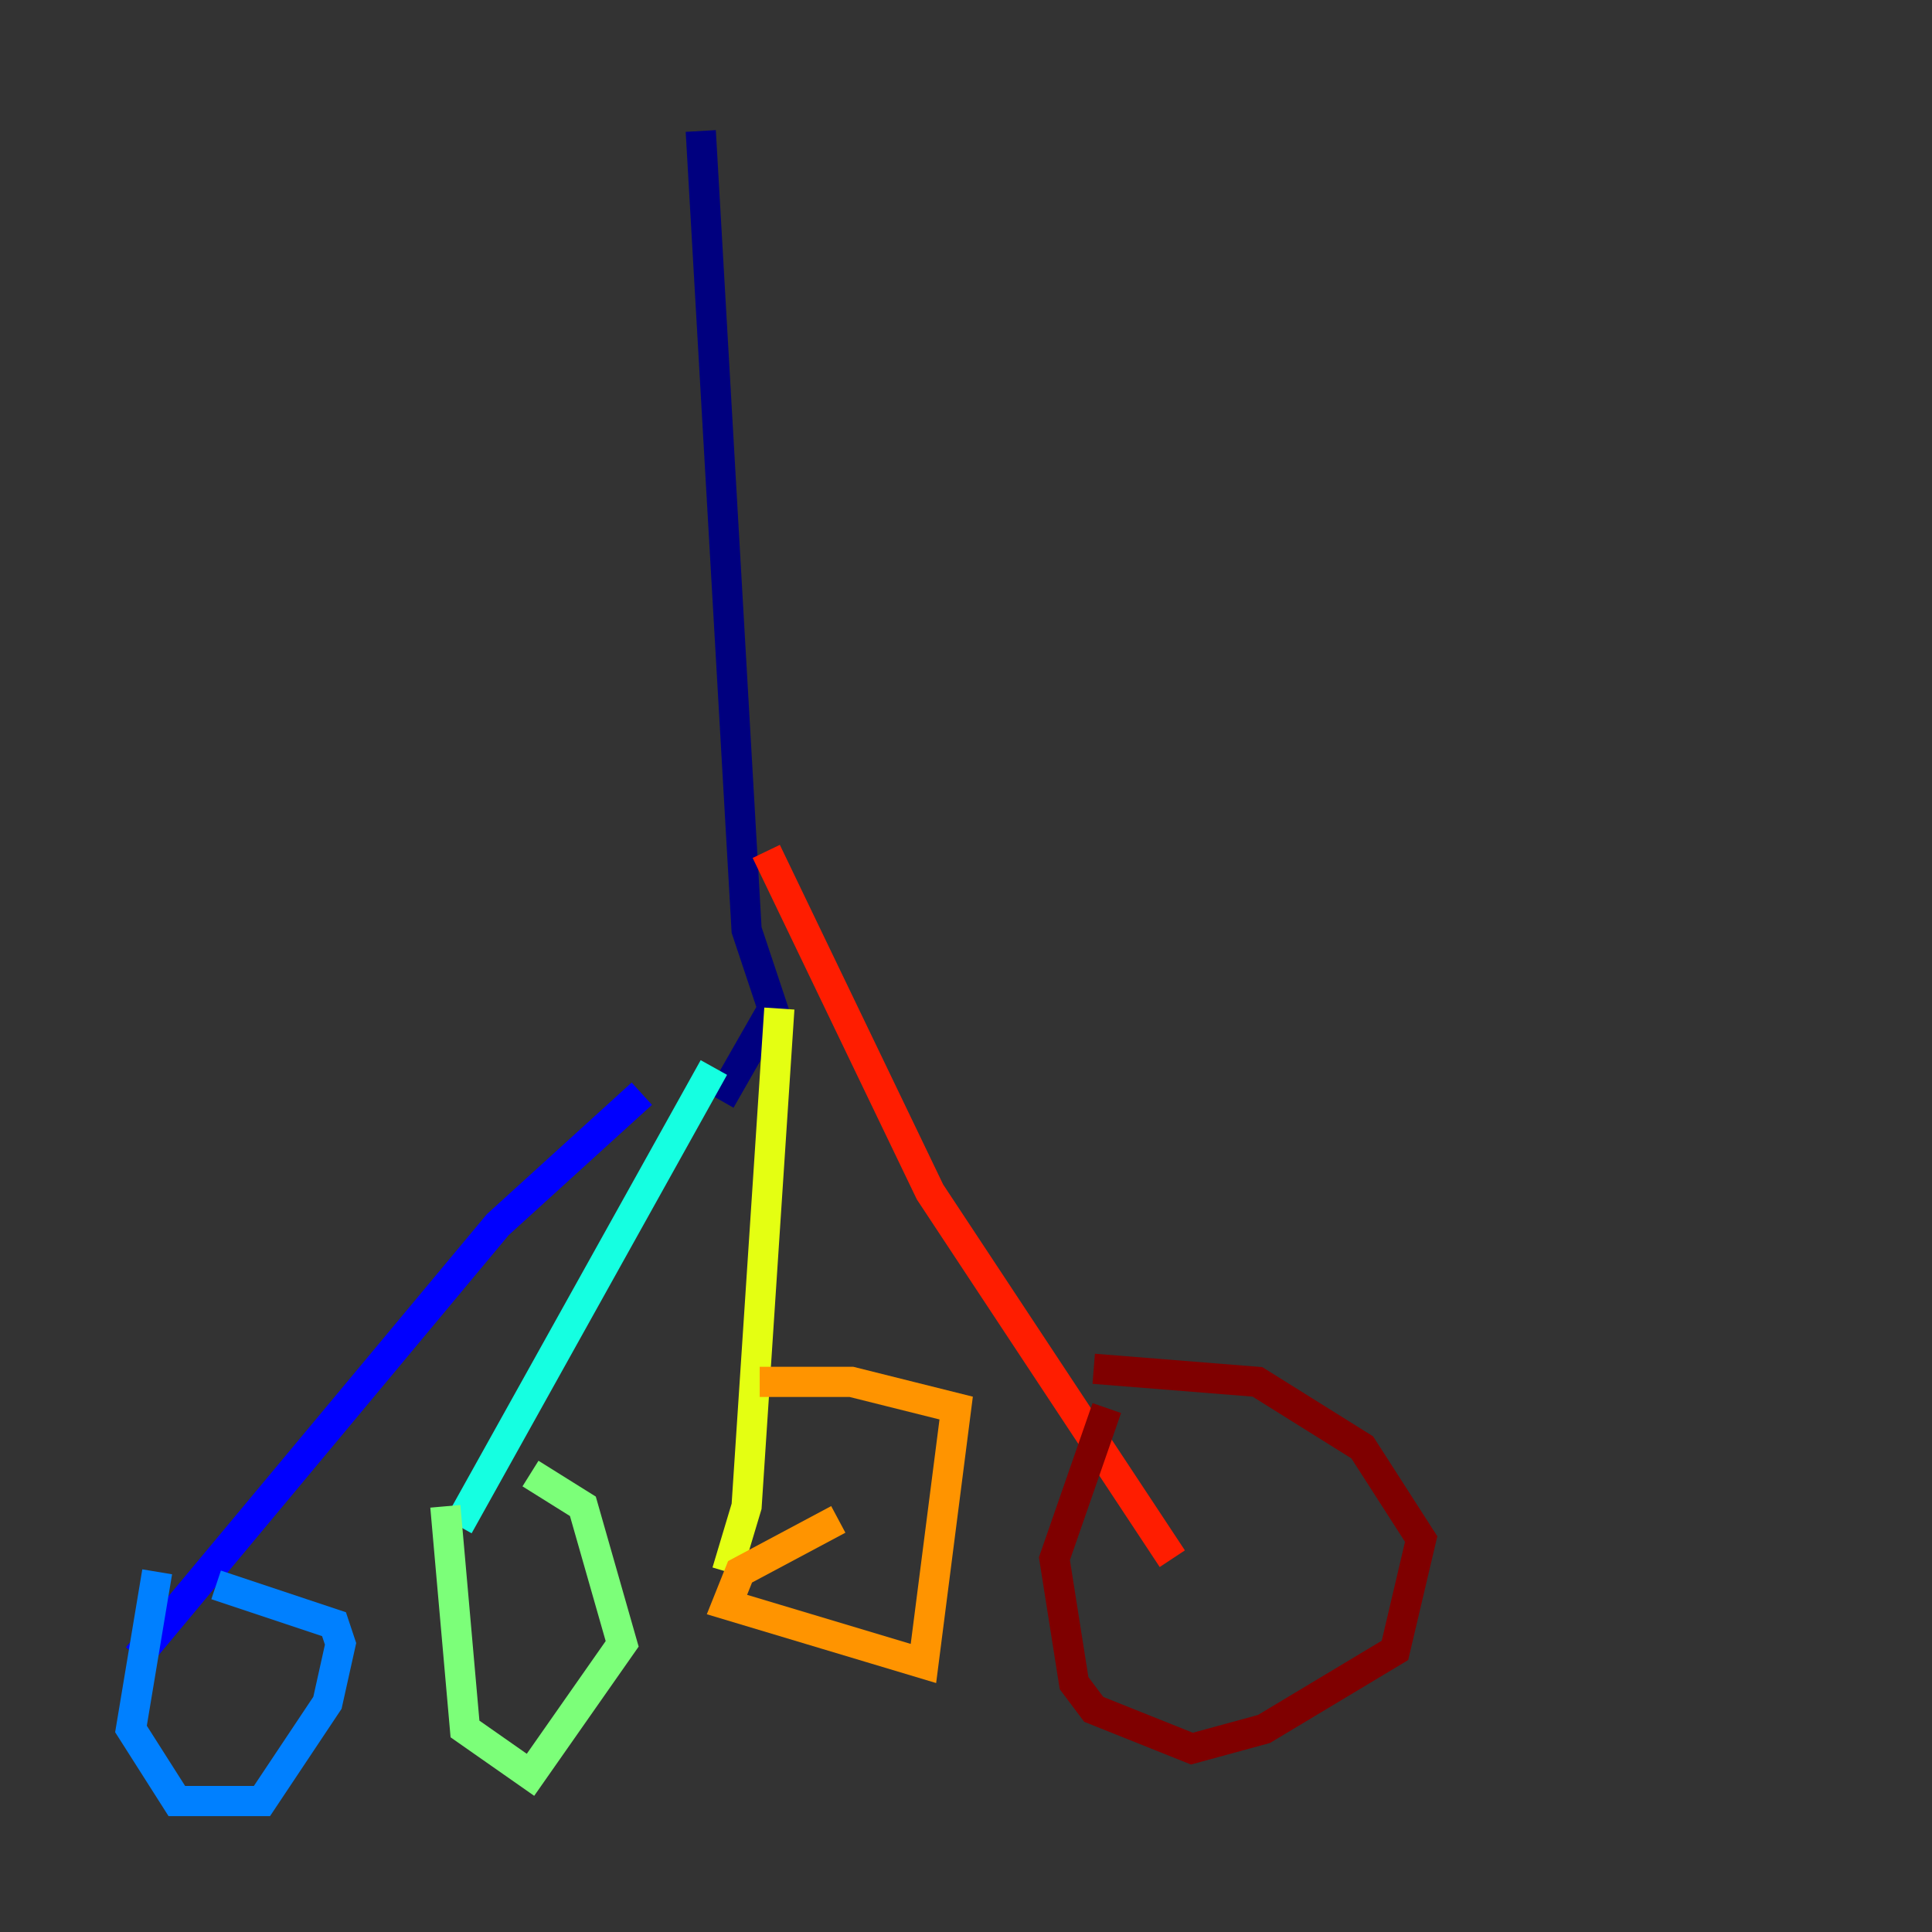 <?xml version="1.0" encoding="utf-8" ?>
<svg baseProfile="tiny" height="128" version="1.2" viewBox="0,0,128,128" width="128" xmlns="http://www.w3.org/2000/svg" xmlns:ev="http://www.w3.org/2001/xml-events" xmlns:xlink="http://www.w3.org/1999/xlink"><rect x="0" y="0" width="128" height="128" fill="#333333" stroke="none"/><defs /><polyline fill="none" points="46.427,8.678 49.464,61.614 51.2,66.82 47.729,72.895" stroke="#00007f" stroke-width="2" /><polyline fill="none" points="42.522,72.461 32.976,81.139 9.112,109.776" stroke="#0000ff" stroke-width="2" /><polyline fill="none" points="10.414,104.136 8.678,114.549 11.715,119.322 17.356,119.322 21.695,112.814 22.563,108.909 22.129,107.607 14.319,105.003" stroke="#0080ff" stroke-width="2" /><polyline fill="none" points="47.295,70.725 30.373,101.098" stroke="#15ffe1" stroke-width="2" /><polyline fill="none" points="29.505,99.797 30.807,114.549 35.146,117.586 41.22,108.909 38.617,99.797 35.146,97.627" stroke="#7cff79" stroke-width="2" /><polyline fill="none" points="51.634,66.82 49.464,99.797 48.163,104.136" stroke="#e4ff12" stroke-width="2" /><polyline fill="none" points="55.539,100.664 49.031,104.136 48.163,106.305 61.18,110.21 63.349,93.288 56.407,91.552 50.332,91.552" stroke="#ff9400" stroke-width="2" /><polyline fill="none" points="50.766,56.407 61.614,78.969 77.668,103.268" stroke="#ff1d00" stroke-width="2" /><polyline fill="none" points="73.329,93.288 69.858,103.268 71.159,111.512 72.461,113.248 78.969,115.851 83.742,114.549 92.42,109.342 94.156,101.966 90.251,95.891 83.308,91.552 72.461,90.685" stroke="#7f0000" stroke-width="2" /></svg>